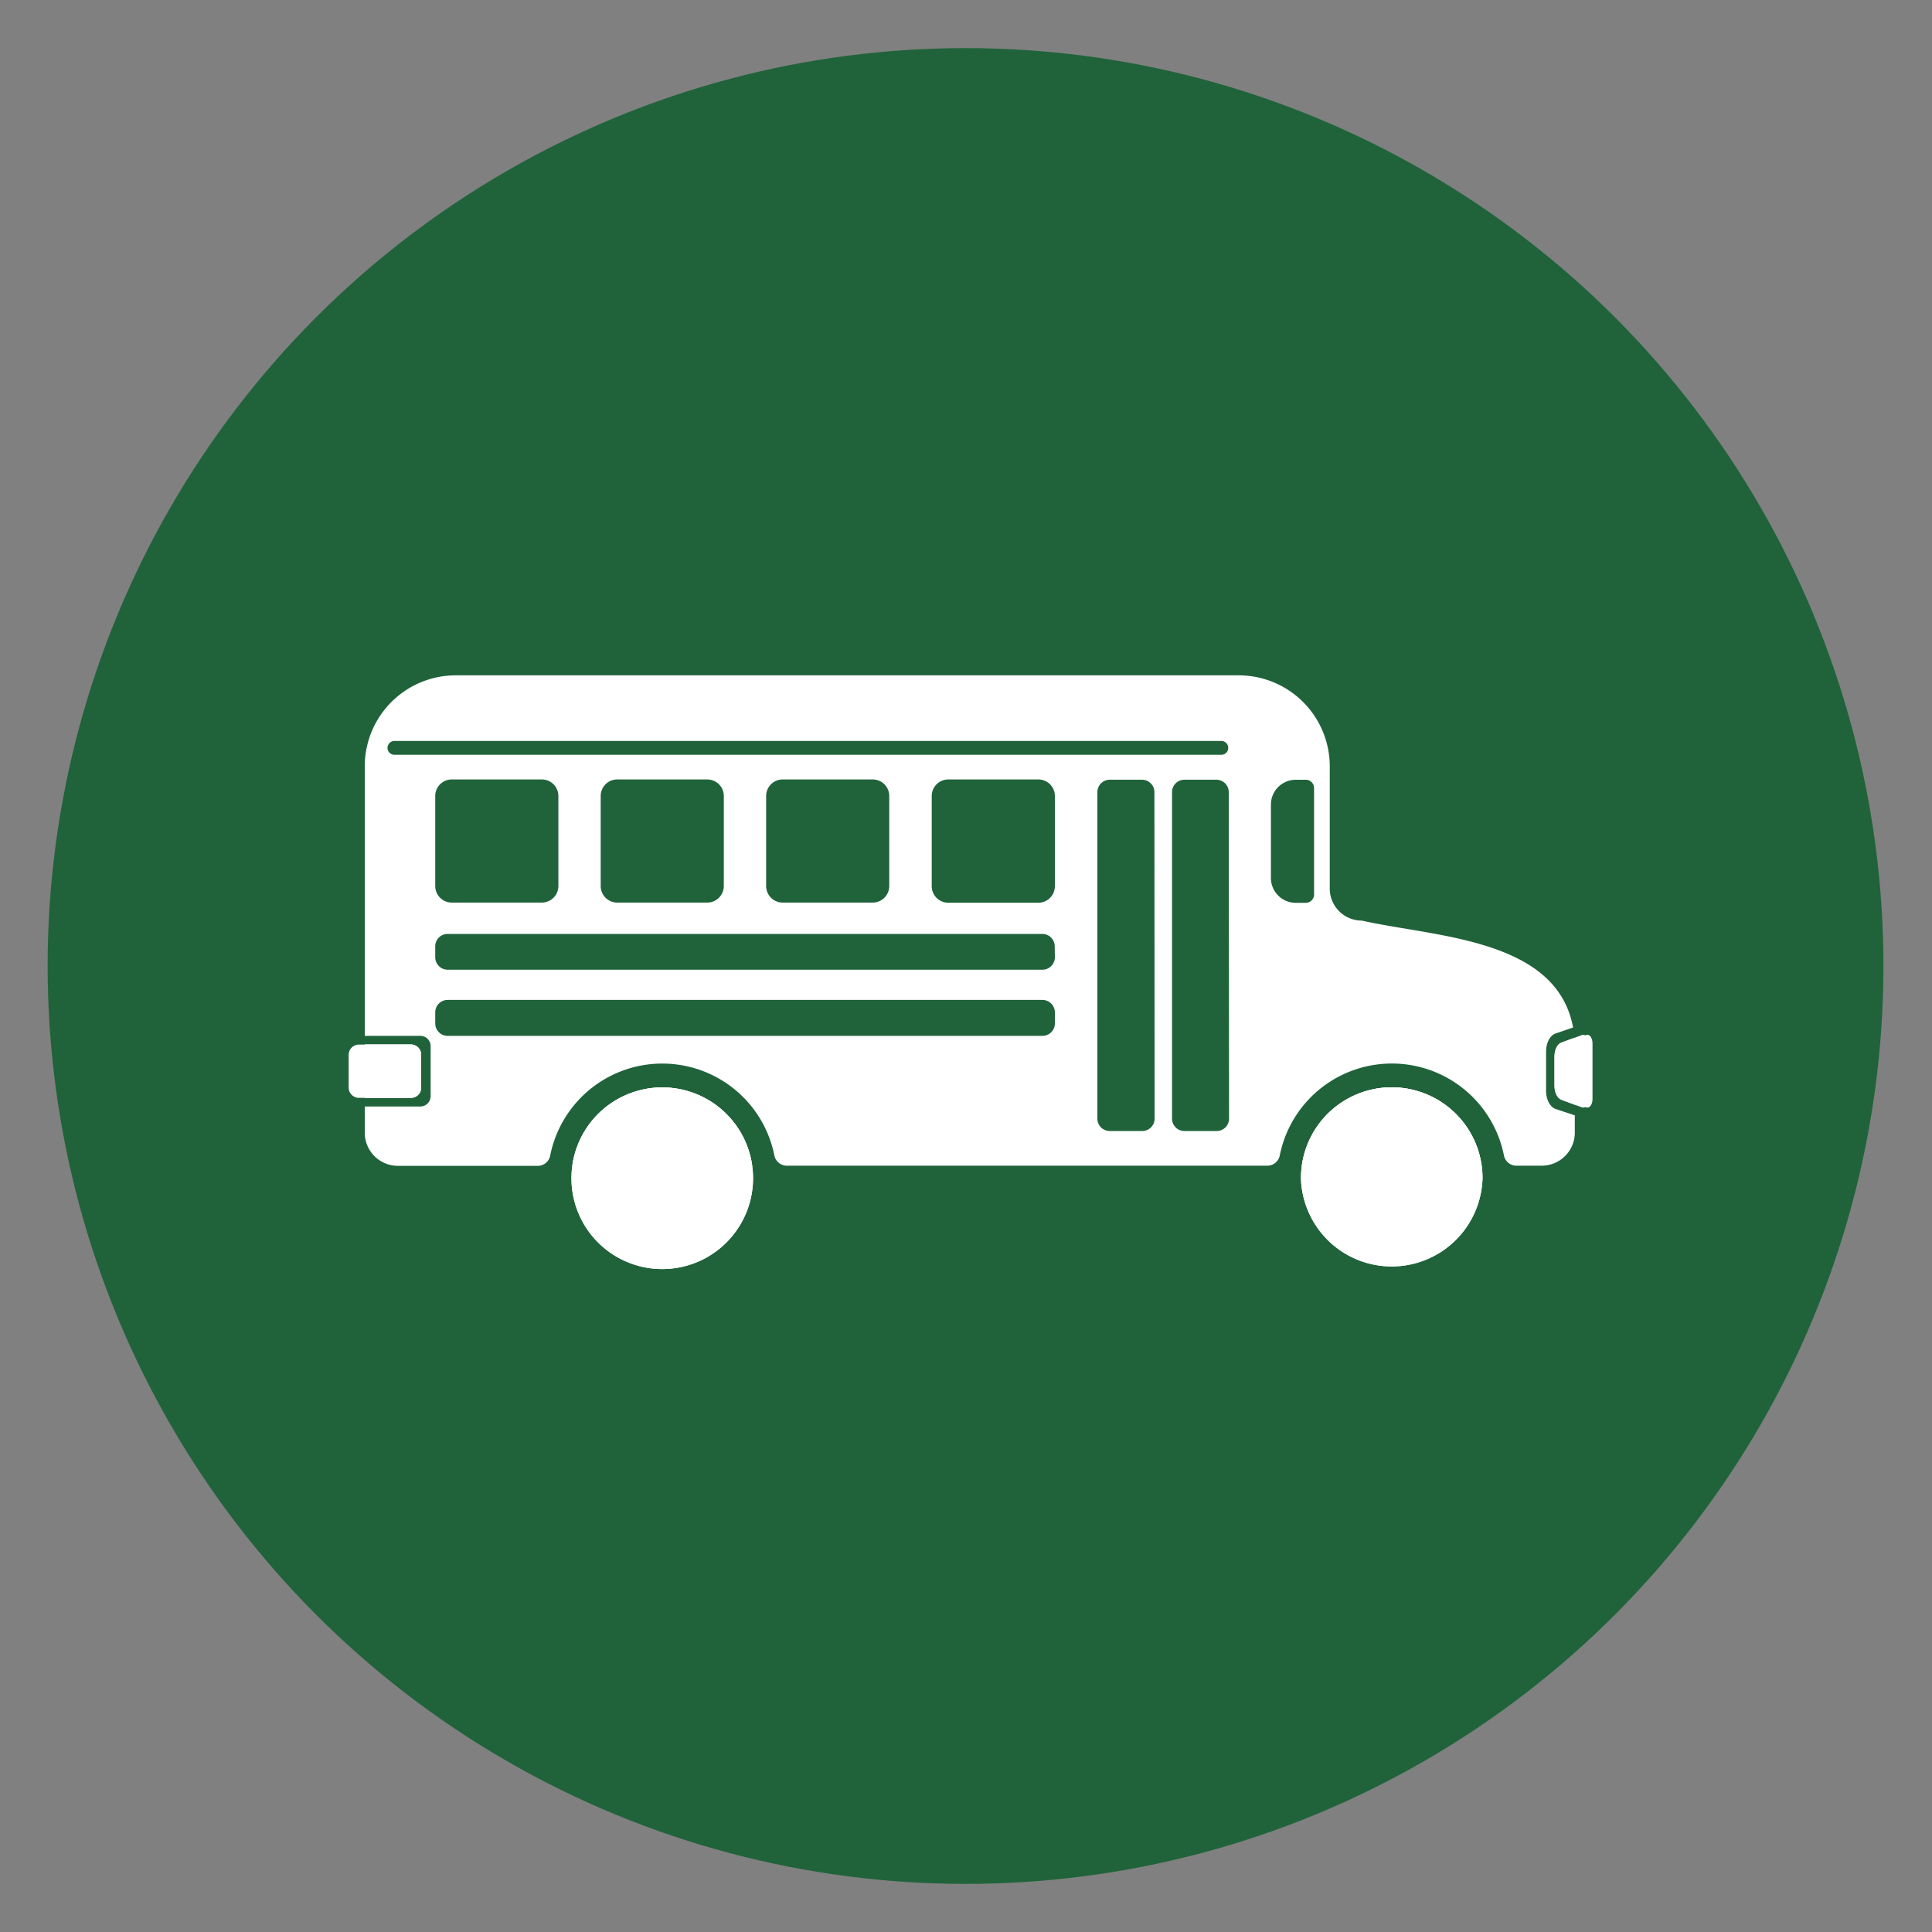 <svg xmlns="http://www.w3.org/2000/svg" viewBox="0 0 500 500"><rect x="0" y="0" width="500" height="500" fill="#808080" stroke="none"/><defs><style>.cls-1{fill:#20633b;}.cls-2{fill:#fff;}</style></defs><g id="circles"><circle class="cls-1" cx="249.88" cy="250" r="237.55"/></g><g id="Layer_4" data-name="Layer 4"><path class="cls-2" d="M411.07,270v14.47c0,1.4-.79,2.43-1.63,2.13l-1.84-.67-3.54-1.31c-1-.37-1.76-1.86-1.76-3.58V273.4c0-1.71.73-3.2,1.76-3.57l3.41-1.25,2-.73C410.28,267.55,411.07,268.59,411.07,270Z"/><path class="cls-2" d="M109,273v8.45a2.66,2.66,0,0,1-2.66,2.67H94.4V270.32h11.94A2.67,2.67,0,0,1,109,273Z"/><path class="cls-2" d="M106.34,284.11H94.4V270.32h11.94A2.67,2.67,0,0,1,109,273v8.45A2.66,2.66,0,0,1,106.34,284.11Z"/><path class="cls-2" d="M407.6,271.43v14.48l-3.54-1.31c-1-.37-1.76-1.86-1.76-3.58V273.4c0-1.71.73-3.2,1.76-3.57l3.41-1.25C407.56,269.5,407.6,270.45,407.6,271.43Z"/><path class="cls-2" d="M383.45,301.72H336.9a23.49,23.49,0,0,1,46.55,0Z"/><path class="cls-2" d="M194.67,301.72H148.11a23.5,23.5,0,0,1,46.56,0Z"/><path class="cls-2" d="M402.58,287c-1.44-.51-2.46-2.47-2.46-4.72V272.19c0-2.27,1-4.22,2.46-4.72l4.53-1.55c-4.25-23.11-35.82-23.41-54.68-27.67a8.29,8.29,0,0,1-8.29-8.31V198.33a23.56,23.56,0,0,0-23.55-23.55H118A23.55,23.55,0,0,0,94.4,198.33v69.75h14.39a2.66,2.66,0,0,1,2.66,2.66v12.95a2.67,2.67,0,0,1-2.66,2.67H94.4v6.79a8.57,8.57,0,0,0,8.56,8.57h36.25A3.28,3.28,0,0,0,142.4,299a29.58,29.58,0,0,1,58,0,3.28,3.28,0,0,0,3.2,2.68H328a3.29,3.29,0,0,0,3.21-2.69,29.58,29.58,0,0,1,58,0,3.29,3.29,0,0,0,3.21,2.69H399a8.57,8.57,0,0,0,8.56-8.57v-4.46Zm-300.5-91.66a1.79,1.79,0,1,1,0-3.58h214a1.79,1.79,0,1,1,0,3.58ZM230.14,206v23.3a4.29,4.29,0,0,1-4.28,4.29h-23.3a4.28,4.28,0,0,1-4.28-4.29V206a4.27,4.27,0,0,1,4.28-4.28h23.3A4.28,4.28,0,0,1,230.14,206Zm-42.82,0v23.3a4.29,4.29,0,0,1-4.28,4.29h-23.3a4.28,4.28,0,0,1-4.28-4.29V206a4.27,4.27,0,0,1,4.28-4.28H183A4.28,4.28,0,0,1,187.32,206Zm-42.81,0v23.3a4.3,4.3,0,0,1-4.29,4.29h-23.3a4.28,4.28,0,0,1-4.28-4.29V206a4.27,4.27,0,0,1,4.28-4.28h23.3A4.29,4.29,0,0,1,144.51,206ZM273,264.87a3.21,3.21,0,0,1-3.21,3.21H115.85a3.21,3.21,0,0,1-3.21-3.21V262a3.21,3.21,0,0,1,3.21-3.22h153.9A3.22,3.22,0,0,1,273,262Zm0-17.13a3.22,3.22,0,0,1-3.21,3.22H115.85a3.22,3.22,0,0,1-3.21-3.22v-2.83a3.2,3.2,0,0,1,3.21-3.21h153.9a3.21,3.21,0,0,1,3.21,3.21Zm0-18.4a4.29,4.29,0,0,1-4.28,4.29h-23.3a4.29,4.29,0,0,1-4.29-4.29V206a4.28,4.28,0,0,1,4.29-4.28h23.3A4.28,4.28,0,0,1,273,206Zm25.81,60.16a3.21,3.21,0,0,1-3.21,3.21h-8.34A3.21,3.21,0,0,1,284,289.5V205a3.21,3.21,0,0,1,3.21-3.21h8.34a3.21,3.21,0,0,1,3.21,3.21Zm19.27,0a3.21,3.21,0,0,1-3.21,3.21h-8.34a3.21,3.21,0,0,1-3.21-3.21V205a3.21,3.21,0,0,1,3.21-3.21h8.34A3.21,3.21,0,0,1,318,205Zm22-58a2.15,2.15,0,0,1-2.14,2.15h-2.6a6.43,6.43,0,0,1-6.43-6.43v-19a6.43,6.43,0,0,1,6.43-6.42h2.6a2.14,2.14,0,0,1,2.14,2.14Z"/><path class="cls-2" d="M412.14,270v14.47c0,1.4-.79,2.43-1.63,2.13l-1.84-.67-3.54-1.31c-1-.37-1.76-1.86-1.76-3.58V273.4c0-1.71.73-3.2,1.76-3.57l3.41-1.25,2-.73C411.35,267.55,412.14,268.59,412.14,270Z"/><path class="cls-2" d="M194.89,304.93a23.5,23.5,0,0,1-47,0,22.67,22.67,0,0,1,.22-3.21,23.5,23.5,0,0,1,46.56,0A22.67,22.67,0,0,1,194.89,304.93Z"/><path class="cls-2" d="M194.89,304.93a23.5,23.5,0,0,1-47,0,22.67,22.67,0,0,1,.22-3.21,23.5,23.5,0,0,1,46.56,0A22.67,22.67,0,0,1,194.89,304.93Z"/><path class="cls-2" d="M383.68,304.93a23.51,23.51,0,0,1-47,0,22.67,22.67,0,0,1,.23-3.21,23.49,23.49,0,0,1,46.55,0A22.67,22.67,0,0,1,383.68,304.93Z"/><path class="cls-2" d="M109,273v8.45a2.66,2.66,0,0,1-2.66,2.67H92.9a2.67,2.67,0,0,1-2.67-2.67V273a2.68,2.68,0,0,1,2.67-2.67h13.44A2.67,2.67,0,0,1,109,273Z"/><path class="cls-2" d="M383.68,304.93a23.51,23.51,0,0,1-47,0,22.67,22.67,0,0,1,.23-3.21,23.49,23.49,0,0,1,46.55,0A22.67,22.67,0,0,1,383.68,304.93Z"/></g></svg>